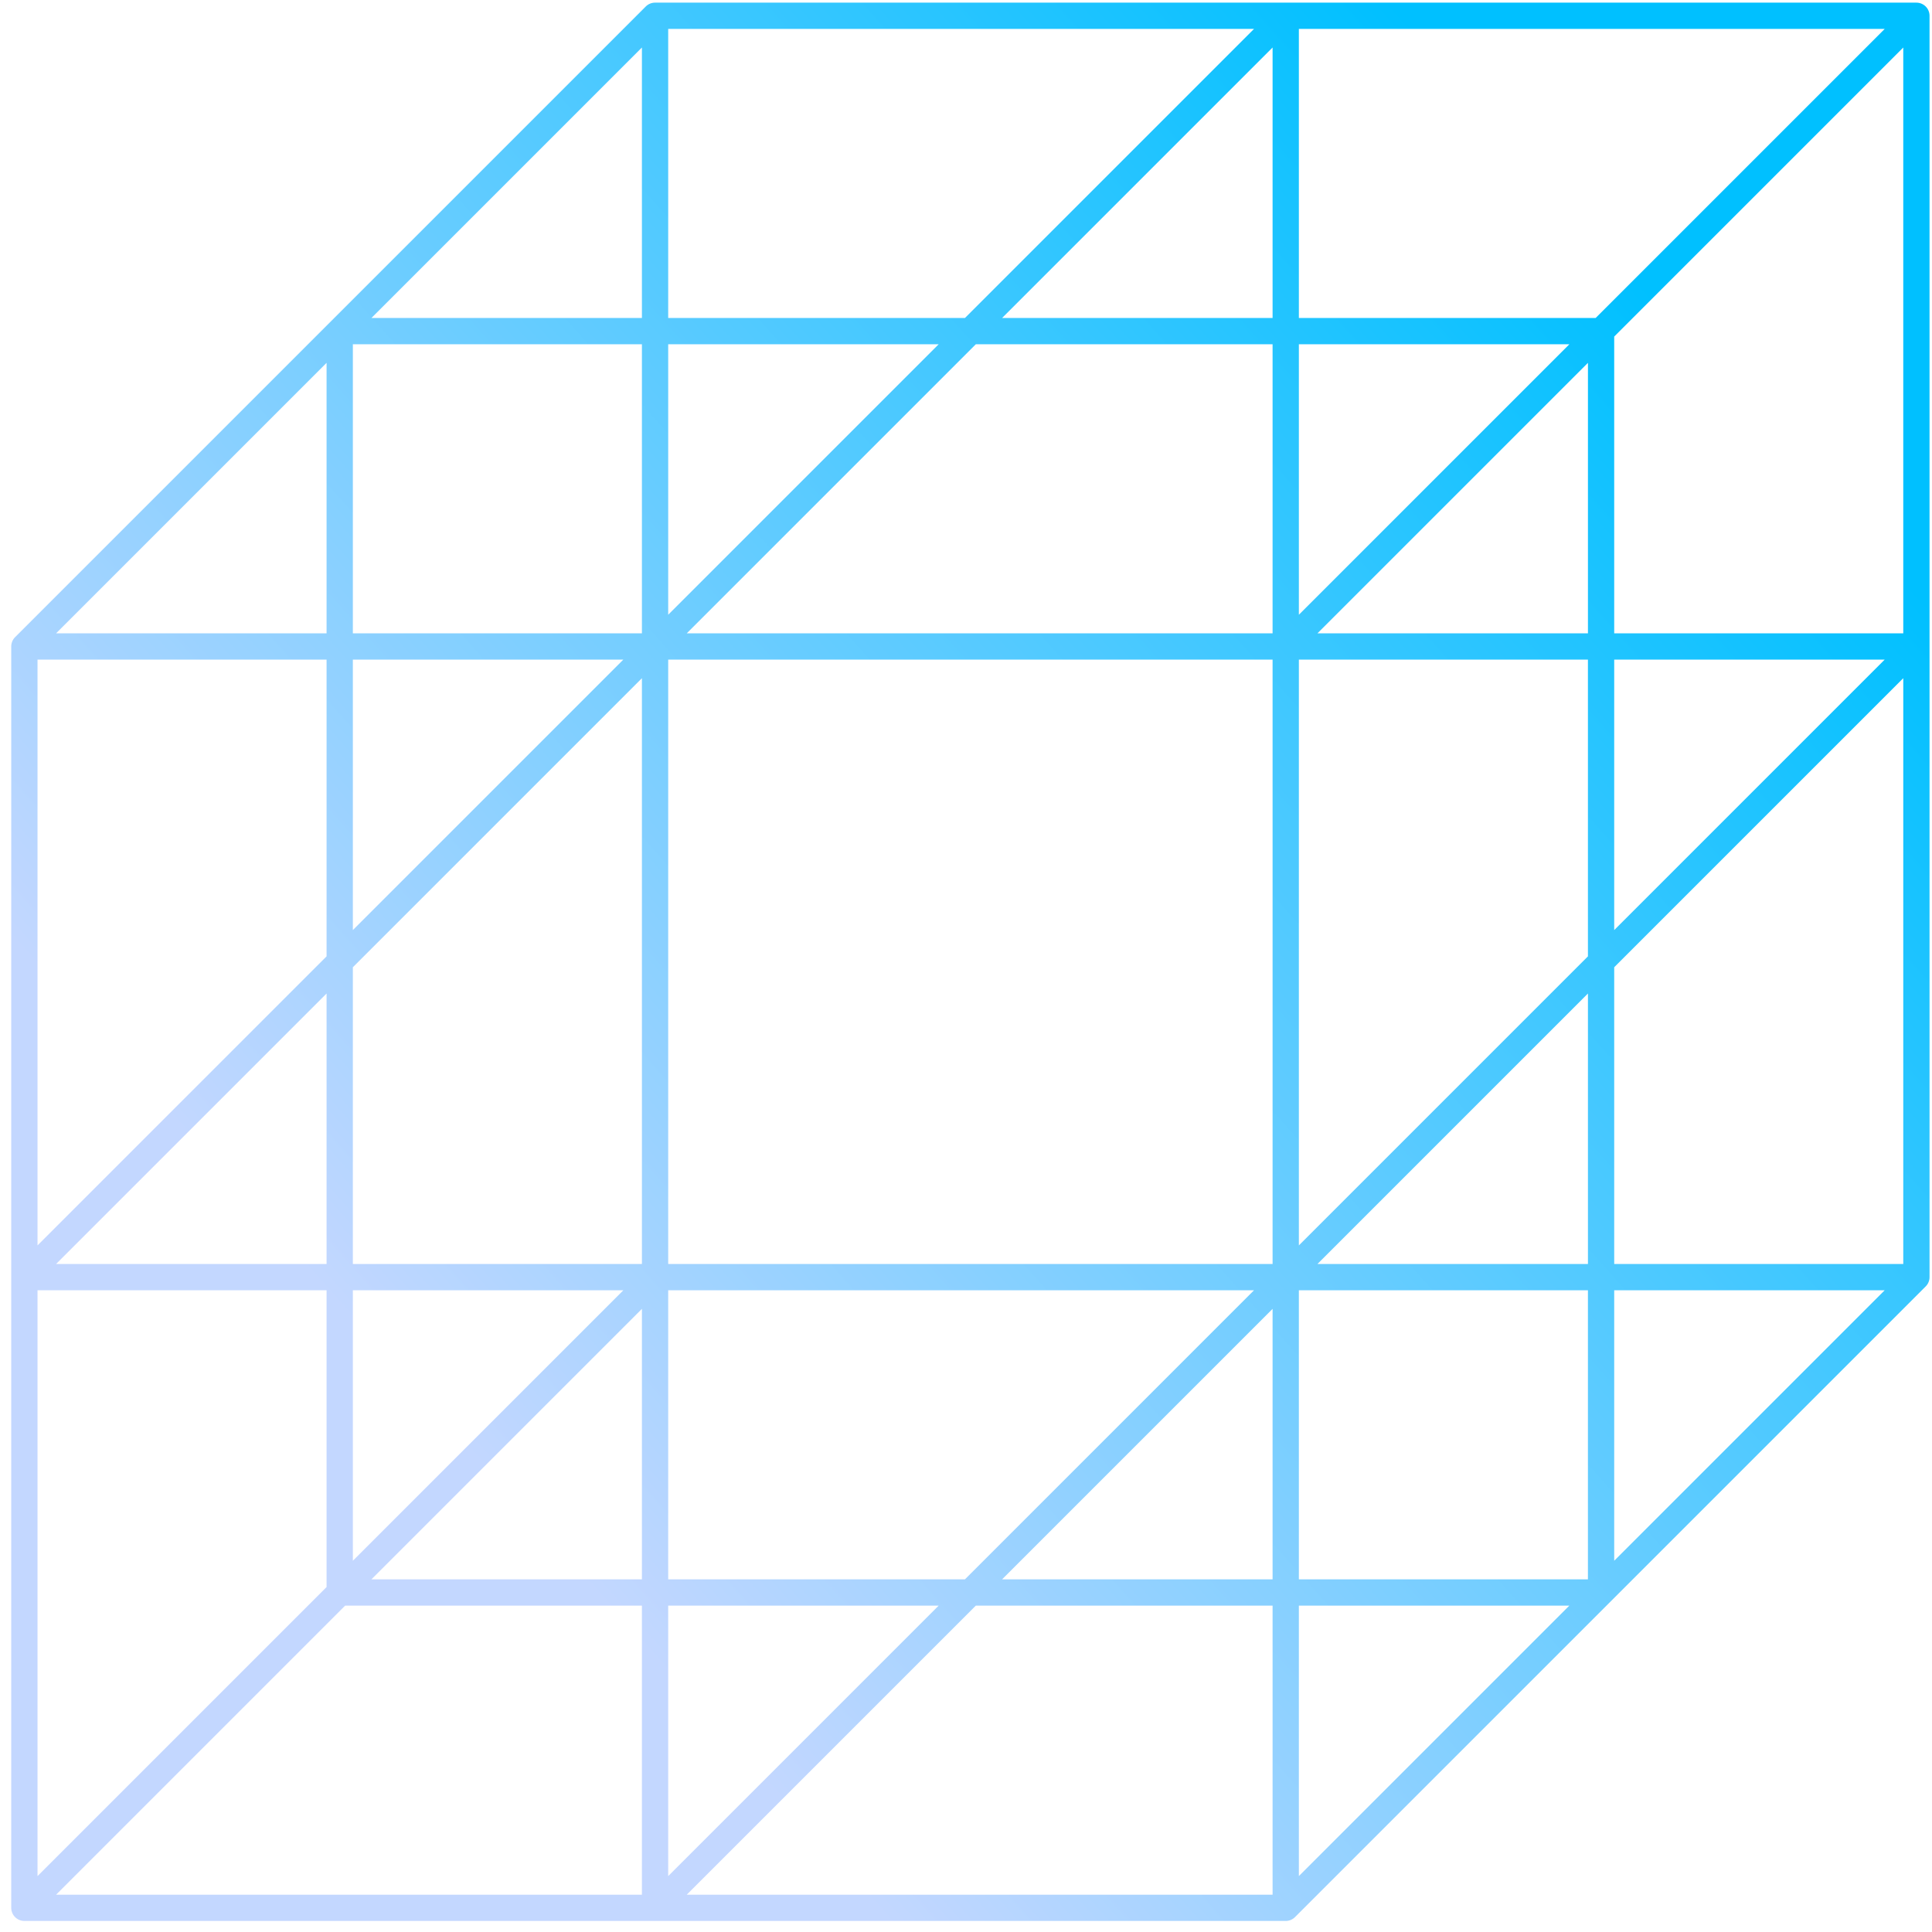 <svg width="141" height="141" viewBox="0 0 141 141" fill="none" xmlns="http://www.w3.org/2000/svg">
<path fill-rule="evenodd" clip-rule="evenodd" d="M138.903 49.495L117.807 70.591V92.248H138.903V49.495ZM2.738 90.892L23.834 69.796V48.139H2.738V90.892ZM46.847 138.276V117.18H25.189L4.094 138.276H46.847ZM92.875 138.276V117.18H71.217L50.121 138.276H92.875ZM94.793 117.18V136.92L114.533 117.18H94.793ZM117.807 113.906L137.547 94.166H117.807V113.906ZM94.793 115.262H115.889V94.166H94.793V115.262ZM96.15 92.248H115.89V72.508L96.15 92.248ZM115.889 48.139H94.793V90.892L115.889 69.796V48.139ZM117.807 48.139V67.879L137.547 48.139H117.807ZM117.807 24.563V46.221H138.903V3.467L117.807 24.563ZM94.793 2.111V23.207H116.451L137.547 2.111H94.793ZM48.766 2.111V23.207H70.424L91.519 2.111H48.766ZM46.848 23.207V3.467L27.108 23.207H46.848ZM23.834 26.481L4.094 46.221H23.834V26.481ZM25.752 46.221H46.848V25.125H25.752V46.221ZM45.492 48.139H25.752V67.879L45.492 48.139ZM25.752 92.248H46.848V49.495L25.752 70.591V92.248ZM23.834 92.248V72.508L4.094 92.248H23.834ZM23.834 115.824V94.166H2.738V136.92L23.834 115.824ZM45.492 94.166H25.752V113.906L45.492 94.166ZM46.848 95.522L27.108 115.262H46.848V95.522ZM73.135 115.262H92.875V95.522L73.135 115.262ZM48.766 92.248H92.875V48.139H48.766V92.248ZM96.15 46.221H115.89V26.481L96.15 46.221ZM94.793 44.865L114.533 25.125H94.793V44.865ZM68.506 25.125H48.766V44.865L68.506 25.125ZM92.875 23.207V3.467L73.135 23.207H92.875ZM71.217 25.125L50.121 46.221H92.875V25.125H71.217ZM48.766 117.18V136.92L68.506 117.18H48.766ZM70.424 115.262L91.519 94.166H48.766V115.262H70.424ZM0.82 139.234V47.18C0.82 46.925 0.921 46.68 1.102 46.5L47.128 0.475C47.307 0.294 47.552 0.193 47.807 0.193H139.861C140.391 0.193 140.82 0.622 140.82 1.151V1.152V93.207C140.821 93.462 140.719 93.706 140.538 93.886L94.513 139.911C94.333 140.092 94.088 140.194 93.834 140.193H1.779C1.25 140.194 0.821 139.765 0.82 139.236V139.234Z" fill="url(#paint0_linear_572_12729)"/>
<defs>
<linearGradient id="paint0_linear_572_12729" x1="76.154" y1="-28.229" x2="-13.837" y2="52.089" gradientUnits="userSpaceOnUse">
<stop stop-color="#00C0FF"/>
<stop offset="1" stop-color="#C3D7FF"/>
</linearGradient>
</defs>
</svg>
